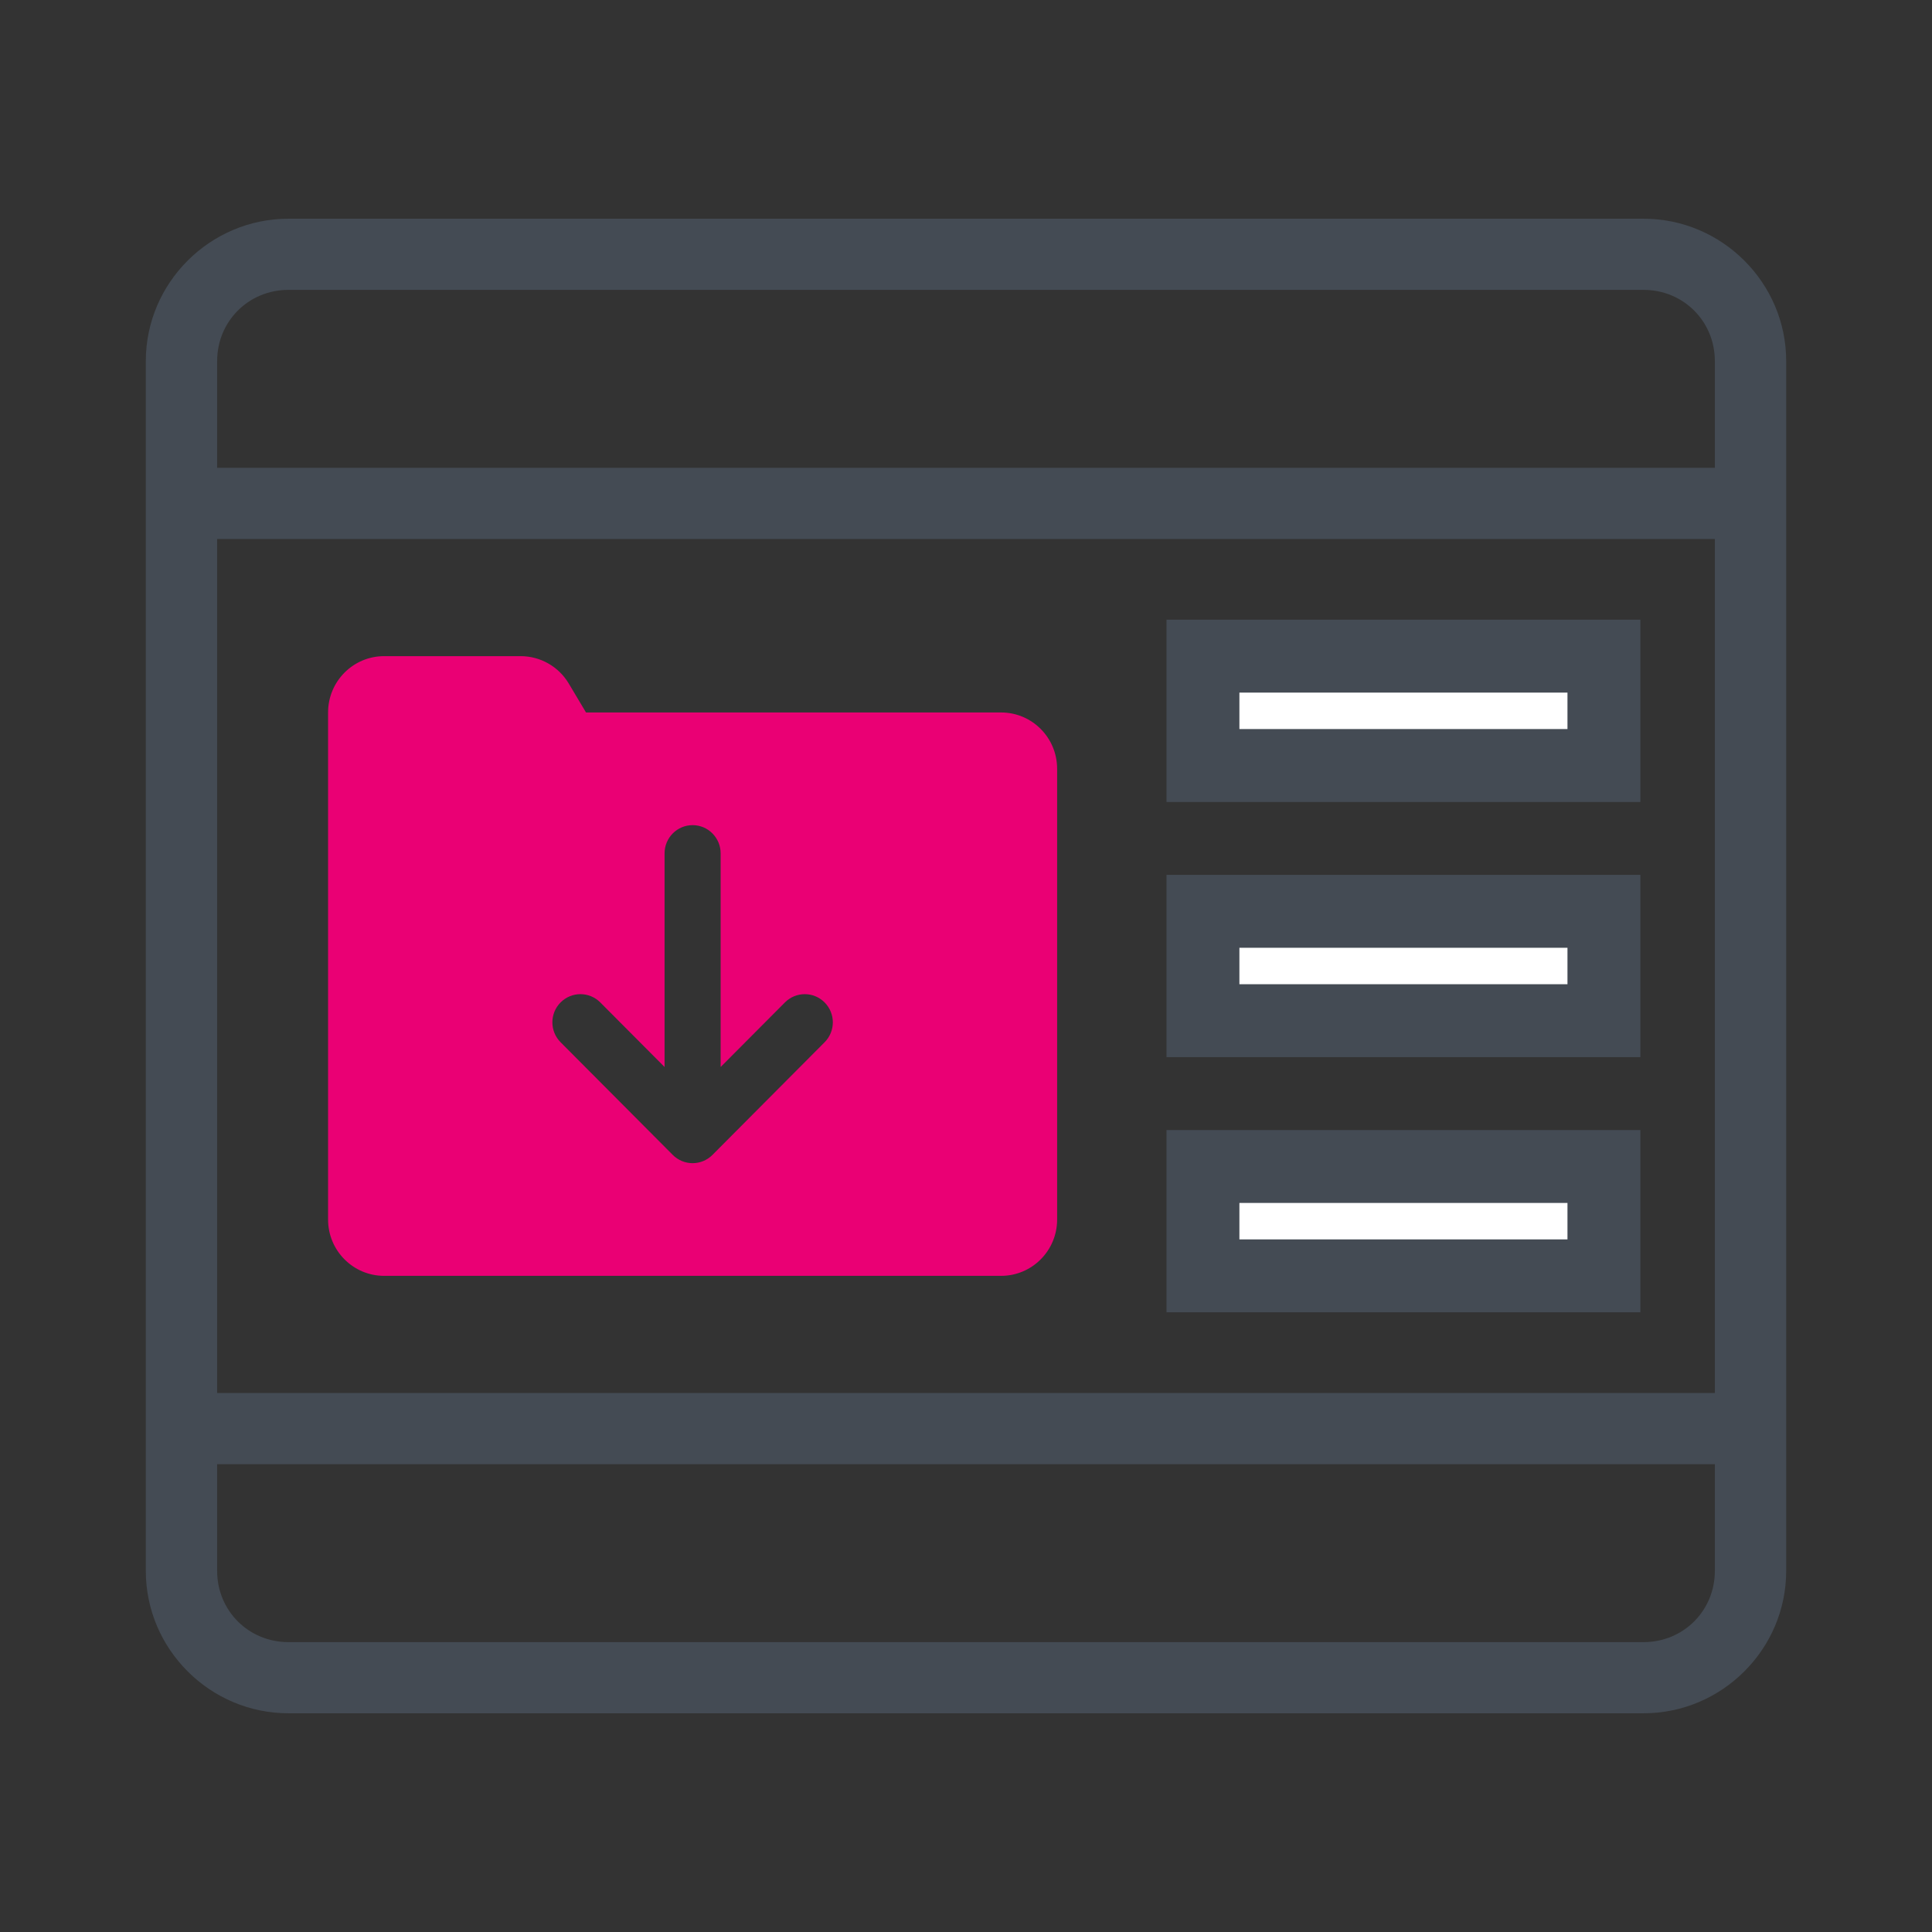 <?xml version="1.0" encoding="UTF-8"?>
<svg width="53px" height="53px" viewBox="0 0 53 53" version="1.1" xmlns="http://www.w3.org/2000/svg" xmlns:xlink="http://www.w3.org/1999/xlink">
    <rect x="0" y="0" width="53" height="53" fill="#333333" stroke="none"/>
    <!-- Generator: Sketch 63.1 (92452) - https://sketch.com -->
    <title>Icon / Extranet@2x</title>
    <desc>Created with Sketch.</desc>
    <g id="Icon-/-Extranet" stroke="none" stroke-width="1" fill="none" fill-rule="evenodd">
        <g id="icons8-downloads_folder" transform="translate(9, 18)" fill="#EA0074" fill-rule="nonzero">
            <path d="M1.538,0 C0.688,0 0,0.692 0,1.545 L0,3.864 L0,15.455 C0,16.308 0.688,17 1.538,17 L18.462,17 C19.312,17 20,16.308 20,15.455 L20,3.091 C20,2.237 19.312,1.545 18.462,1.545 L7.076,1.545 L6.602,0.75 C6.324,0.285 5.823,0 5.282,0 L1.538,0 Z M10,4.636 C10.425,4.636 10.769,4.983 10.769,5.409 L10.769,11.271 L12.533,9.499 C12.834,9.197 13.32,9.197 13.621,9.499 C13.922,9.801 13.922,10.29 13.621,10.592 L10.544,13.683 C10.394,13.833 10.197,13.909 10,13.909 C9.803,13.909 9.606,13.833 9.456,13.683 L6.379,10.592 C6.078,10.29 6.078,9.801 6.379,9.499 C6.68,9.197 7.166,9.197 7.467,9.499 L9.231,11.271 L9.231,5.409 C9.231,4.983 9.575,4.636 10,4.636 Z" id="Shape"></path>
        </g>
        <g id="Group-Copy" transform="translate(4, 6)" fill="#444B54" fill-rule="nonzero">
            <path d="M3.913,0 C1.762,0 0,1.758 0,3.905 L0,37.095 C0,39.242 1.762,41 3.913,41 L41.087,41 C43.238,41 45,39.242 45,37.095 L45,3.905 C45,1.758 43.238,0 41.087,0 L3.913,0 Z M3.913,1.952 L41.087,1.952 C42.18,1.952 43.043,2.814 43.043,3.905 L43.043,6.833 L1.957,6.833 L1.957,3.905 C1.957,2.814 2.82,1.952 3.913,1.952 Z M1.957,8.786 L43.043,8.786 L43.043,32.214 L1.957,32.214 L1.957,8.786 Z M1.957,34.167 L43.043,34.167 L43.043,37.095 C43.043,38.186 42.18,39.048 41.087,39.048 L3.913,39.048 C2.82,39.048 1.957,38.186 1.957,37.095 L1.957,34.167 Z" id="Shape"></path>
        </g>
        <rect id="Rectangle-Copy" stroke="#444B54" stroke-width="2" fill="#FFFFFF" x="33" y="18" width="11" height="3"></rect>
        <rect id="Rectangle-Copy-2" stroke="#444B54" stroke-width="2" fill="#FFFFFF" x="33" y="25" width="11" height="3"></rect>
        <rect id="Rectangle-Copy-3" stroke="#444B54" stroke-width="2" fill="#FFFFFF" x="33" y="32" width="11" height="3"></rect>
    </g>
</svg>